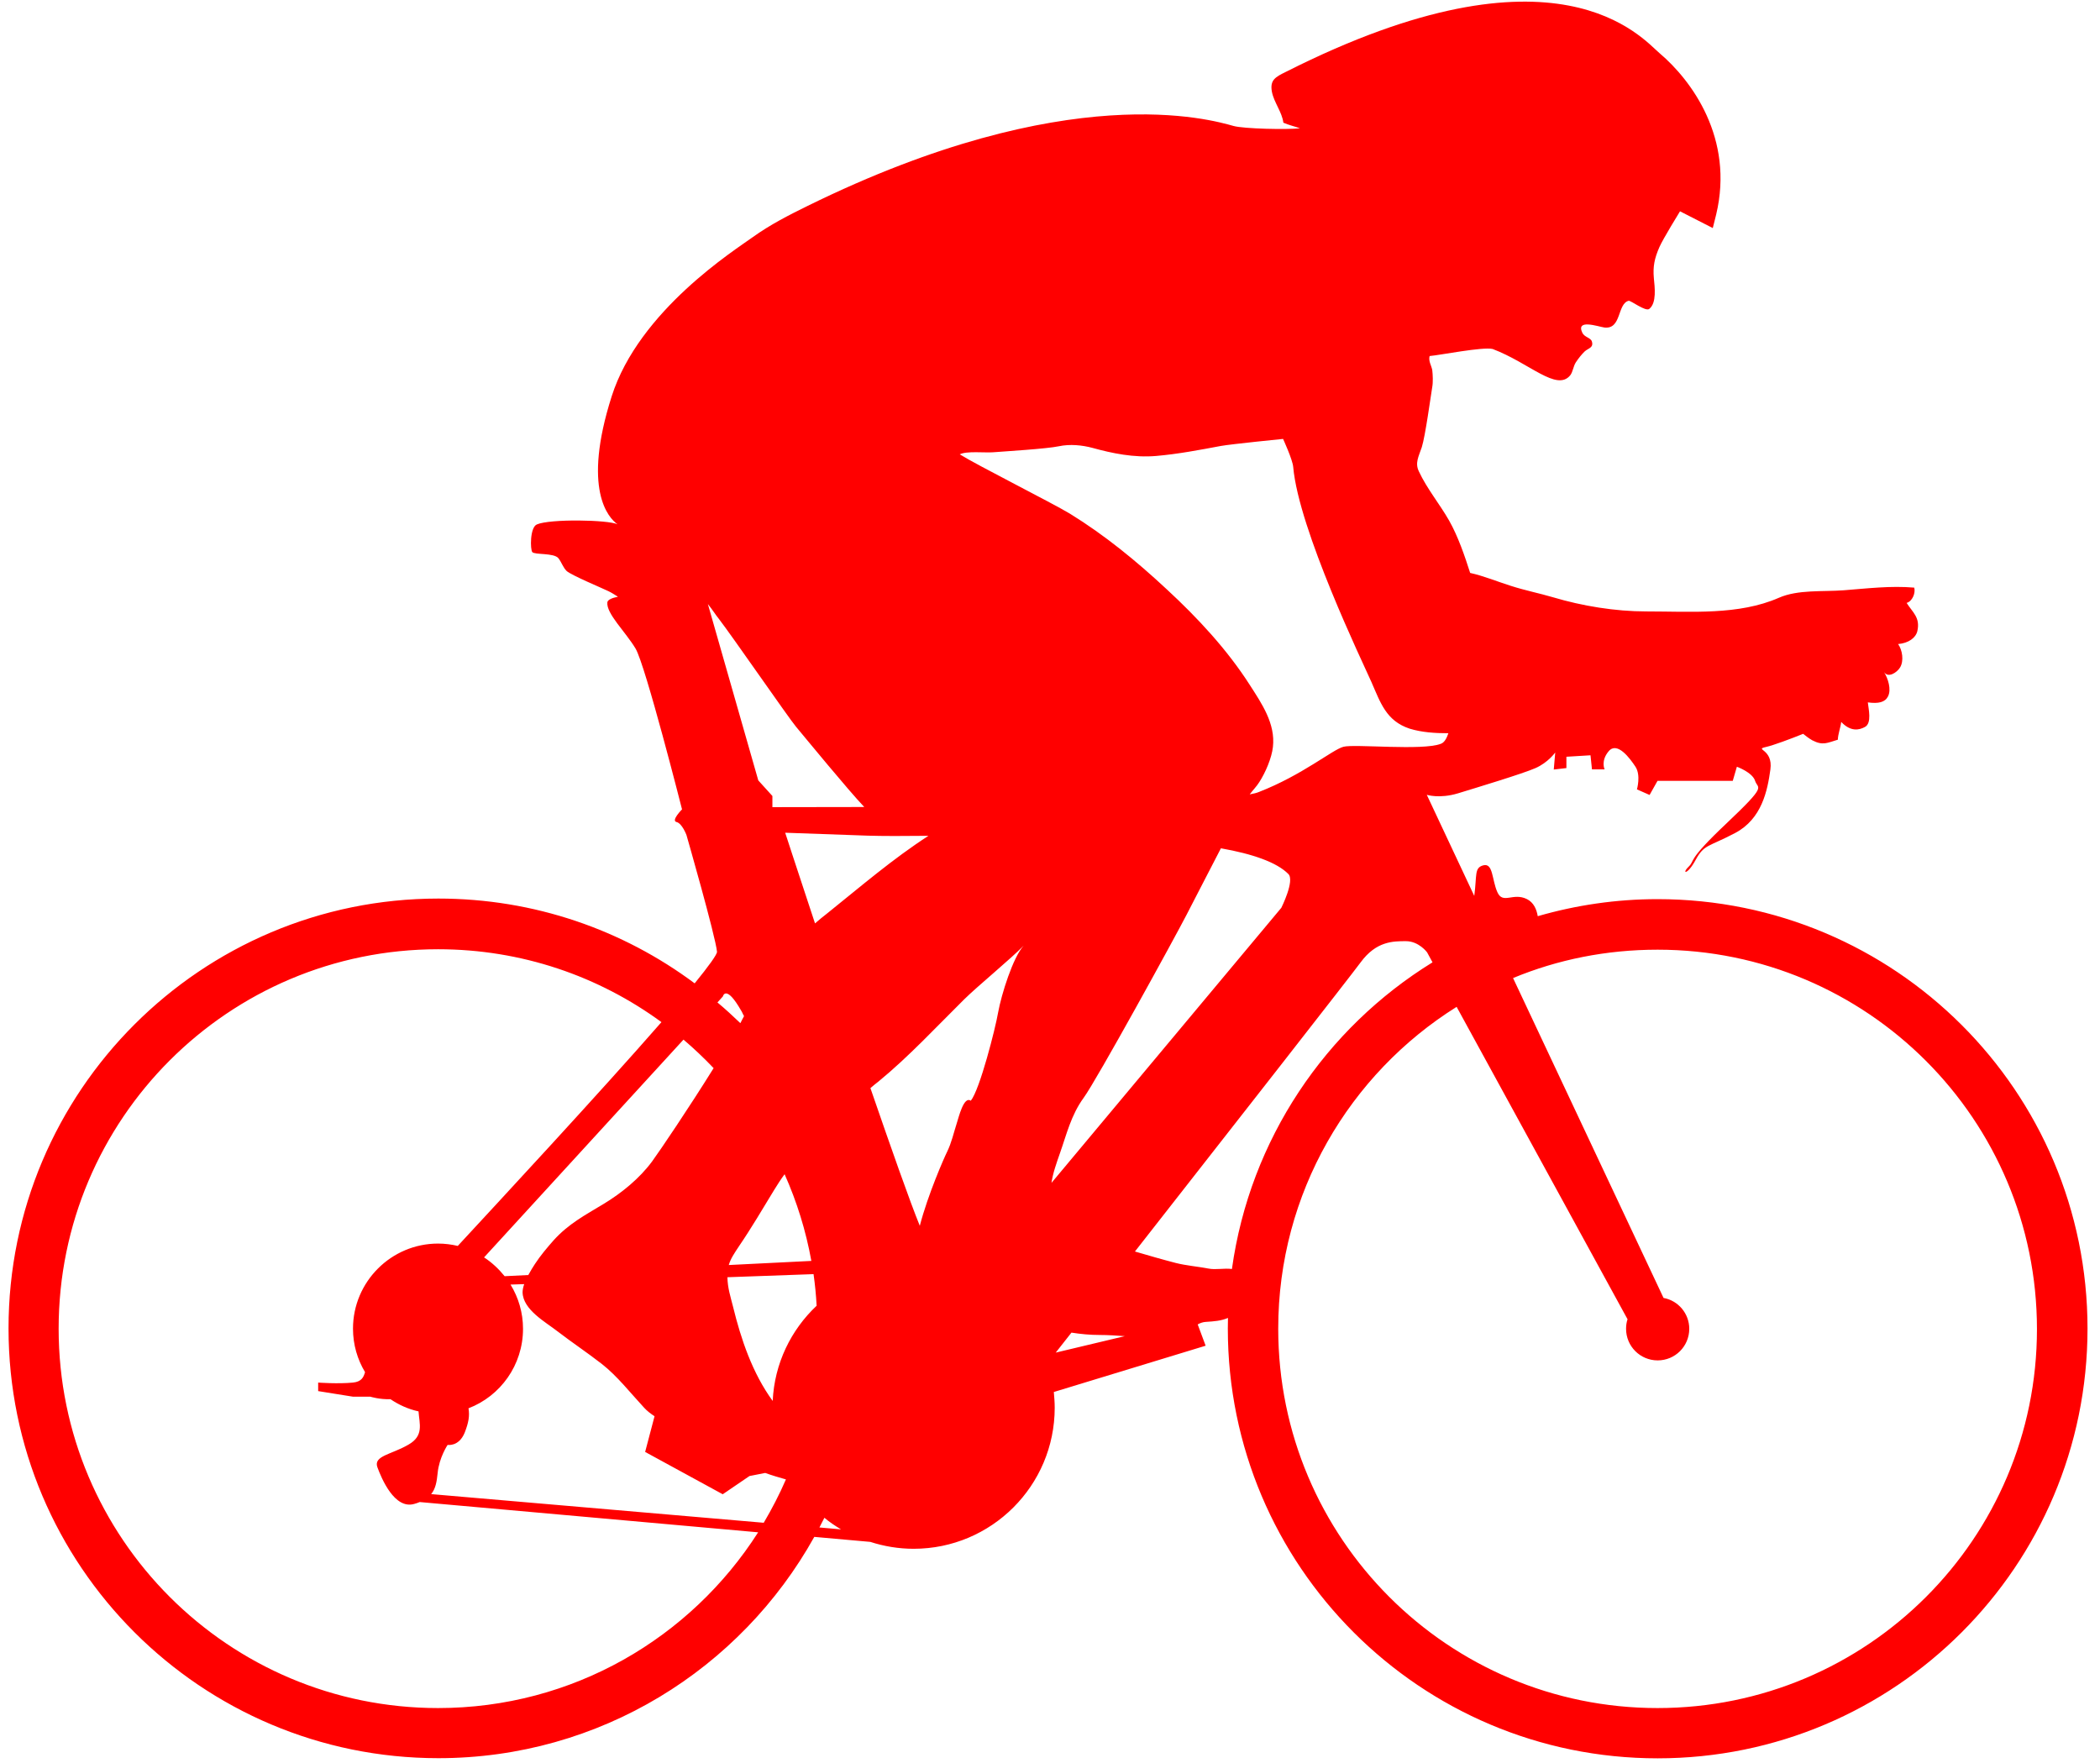 <?xml version="1.0" encoding="utf-8"?>
<!-- Generator: Adobe Illustrator 18.0.0, SVG Export Plug-In . SVG Version: 6.00 Build 0)  -->
<!DOCTYPE svg PUBLIC "-//W3C//DTD SVG 1.1//EN" "http://www.w3.org/Graphics/SVG/1.1/DTD/svg11.dtd">
<svg version="1.1" id="Слой_2" xmlns="http://www.w3.org/2000/svg" xmlns:xlink="http://www.w3.org/1999/xlink" x="0px" y="0px"
	 viewBox="271 0 1429 1200" enable-background="new 271 0 1429 1200" xml:space="preserve">
<path fill="#FF0000"    d="M1398.9,611.9c-28.2,0-55.6,4.1-81.5,11.6
	c-0.8-4.8-2.8-9.3-7.3-11.6c-9.6-4.8-16.4,3.8-20.2-4.8s-2.8-20-9.6-18.2c-6.2,1.7-4.2,6.6-6.1,20.8l-32.3-68.8c0,0,8.6,2.8,21.2-1
	c12.4-3.8,44.2-13.4,52.8-17.2c8.6-3.8,13.4-10.6,13.4-10.6l-1,11.6l8.6-1V515l16.4-1l1,9.6h8.6c0,0-2.8-5.8,2.8-12.4
	c5.8-6.8,14.4,4.8,18.2,10.6c3.8,5.8,1,15.4,1,15.4l8.6,3.8l5.4-9.6h51.2l2.8-9.6c0,0,10.6,3.8,12.4,9.6c1.8,5.8,8.9,2.1-19.2,28.7
	c-28.1,26.5-21.2,25-26.1,29.8s-0.8,5.8,4.9-4.8c5.8-10.6,8.6-8.6,26.8-18.2s22-28.8,24-43.2c2-14.4-11.6-13.4-2.8-15.4
	c4.9-1.1,16.4-5.4,25.1-8.9c1.7,1.3,3.4,2.8,6.2,4.4c7.3,3.8,10.2,1.7,17.4-0.4c0.1-3.8,1.8-8,2.3-12.1c6.5,6.9,12.3,5.5,16,3.5
	c5.1-2.5,2.5-12.7,2.1-16.8c7.3,1,11.7-0.1,13.7-4c2.5-4.8,0-12.4-2.7-16.7c2.8,4.4,8.8,0.4,10.9-3c2.8-4.5,1.6-12-1.3-16
	c7.1-0.6,12-4.2,13.1-8.8c2.1-9.3-3.2-12.7-7.3-19.2c3.8-1,6.2-6.6,5.2-10.4c-16.1-1.4-32.3,0.6-47.9,1.8
	c-14.3,1.1-31.2-0.6-44.2,5.1c-27.4,12-59.7,9.3-90.2,9.3c-21.2,0-43.6-3.7-63.4-9.6c-9.5-2.8-19.2-4.7-28.8-7.8
	c-8.9-2.8-18.6-6.8-27.7-8.8c-3.7-11.6-8.2-24.8-14.3-35.6c-6.5-11.4-15.1-21.7-20.6-33.5c-2.8-5.8-0.1-10.2,2-16.5
	c2.4-7.6,6.1-34.9,7.1-40.9c0.6-3.2,0.4-8.3,0-11.6c-0.6-3.1-2.7-6.1-1.8-9.5c7.1-0.6,36.1-6.4,42.9-4.8
	c25.1,9.5,43.6,29.2,52.8,17.9c1.8-2.3,2.1-6.2,3.8-8.8s4-5.5,6.1-7.5c2.3-2.1,6.2-2.4,4.8-6.8c-0.8-2.5-5.1-2.8-6.5-5.9
	c-4.5-9.6,10.9-4.1,15.1-3.5c11.7,1.3,8.6-16.1,16.4-18.2c1.4-0.4,11.6,7.6,14.1,5.5c5.1-4.1,3.7-14.7,3.1-20.9
	c-0.7-8,0.4-13.4,3.8-21.2c2.4-5.5,14-24.3,14-24.3l22.3,11.4c0,0,0,0,2.3-9.2c12.4-51.8-16.7-91.3-38.4-109.7
	c-11.9-10-69.2-81-254.4,12.6c-7.1,3.5-11,5.5-9.5,13.6c1.4,7.2,6.9,13.8,7.8,21c3.7,1.6,8.2,2.7,11.3,3.8c-8.3,1-38.3,0.4-45.3-1.6
	c-15.1-4.2-112.1-32.9-289.7,54.4c-13,6.4-25.4,12.7-37.4,21.3c-11.7,8.5-77.4,49.8-96,108.4c-20.2,63.4-2.1,82.7,4,87
	c-6.4-3.1-46-3.8-54.9,0.1c-4.8,2.1-4.5,17.2-3.1,18.8c1.7,2,14.7,0.4,17.8,4.2c2.1,2.7,3.1,6.2,5.5,8.6
	c2.8,2.8,25.1,12.1,28.5,13.8c2.3,1.1,4.4,2.5,6.5,3.8c-4.2,0.8-6.9,2.1-7.2,3.7c-1,7.6,12.4,20.2,19.2,31.6
	c6.8,11.6,31.6,109.4,31.6,109.4s-7.6,7.6-3.8,8.6c3.8,0.8,6.8,8.8,6.8,8.8s19.8,68.9,20.8,79.5c0.1,1.8-5.6,9.7-15.2,21.5
	c-48.7-36.3-109-57.7-174.4-57.7c-161.5,0-292.5,131-292.5,292.5s131,292.5,292.5,292.5c110,0,205.8-60.8,255.8-150.6l38.1,3.4
	c9.3,3,19.2,4.7,29.5,4.7c52.9,0,96-42.9,96-96c0-3.7-0.3-7.2-0.6-10.7l103.3-31.5l-5.4-14.5c1.8-1,3.7-1.6,5.4-1.7
	c6.1-0.4,10.4-0.7,15.2-2.7c0,2.4-0.1,4.8-0.1,7.2c0,161.5,131,292.5,292.5,292.5s292.5-131,292.5-292.5S1560.4,611.9,1398.9,611.9z
	 M946.6,307.8c7.9-0.6,37.1-2.4,44.9-4.1c7.6-1.6,15.7-0.8,22.9,1.1c13.4,3.7,28.2,6.8,43.3,5.5c15-1.3,29.6-4.1,44-6.8
	c7.2-1.3,42.4-4.8,42.4-4.8s6.5,14.1,6.9,19.1c3.7,42.5,47.3,133,53.2,146.3c6.2,14.1,10,26.5,26.1,31.8c8.2,2.5,17.2,3.1,26.3,3.1
	c-1.3,3.7-2.8,6.4-5.2,7.2c-12.4,4.8-58.6,0-66.2,2c-7.6,2-27.8,19.2-57.6,30.8c-1.4,0.6-3.5,1.1-6.2,1.6c2.1-2.8,4.7-5.4,6.5-8.3
	c4.2-6.5,8.5-16.5,9.3-24c1.8-15.8-7.6-29.5-15.7-42.1c-15.4-24.1-35.7-45.9-56.6-65.2c-20.5-19.1-42.1-36.8-65.8-51.4
	c-12.6-7.6-63-32.9-75-40.4C928.6,306.8,941.2,308.2,946.6,307.8z M986.5,805c1-6.8,3.4-13.4,5.8-20.3c4.5-12.7,7.5-25.8,16.1-37.6
	c8.8-12,61.8-108.6,70-124.5c3.8-7.5,14.1-27.2,23.4-45.3c21.5,3.8,38,9.5,45.9,17.5c4.5,4.5-4.8,23-4.8,23L986.5,805z M589.8,958.4
	c21.7-8.3,37.1-29.4,37.1-54.1c0-11-3.1-21.3-8.5-30.1l9.3-0.3c-0.7,2-1.1,4-1.1,5.6c0.3,11.9,15.7,20.2,24,26.7
	c9.9,7.6,20,14.3,29.9,22c10.6,8.3,19.6,19.9,28.8,29.8c2.1,2.3,4.5,4.1,7.1,5.8l-6.4,24.3l52.8,28.8l18.2-12.4l10.7-2.1
	c4.7,1.7,9.5,3.1,14.1,4.4c-4.4,10.2-9.5,20-15.1,29.5l-226.3-19.5c3-3.7,3.8-8.3,4.4-14.3c1-10.6,6.8-19.2,6.8-19.2
	s7.6,1.4,11.6-8.3C589.8,968.3,590.7,963.7,589.8,958.4z M759.2,682.2l3.7-4.1c0,0,2-8.6,12.4,9.6c0.6,0.8,1.1,2.3,2,3.8
	c-0.8,1.6-1.7,3.1-2.5,4.8C769.8,691.5,764.6,686.7,759.2,682.2z M797.8,809.8c2.3-3.7,4.5-7.2,7.1-10.7c8.3,18.6,14.5,38.4,18.2,59
	l-56.2,2.8c1.3-4.4,3.8-8,6.9-12.7C782.4,835.6,790,822.6,797.8,809.8z M826.7,888.6c-17.4,16.4-28.7,39.2-29.9,64.8
	c-13.8-18.9-21.6-42.1-27-64.2c-1.7-6.8-3.7-12.7-3.8-20l58.6-2.1C825.6,874.2,826.3,881.2,826.7,888.6z M825.6,628.4
	c-11.9-35.9-20.3-61.7-20.3-61.7s0,0,56.3,2c10,0.3,24.3,0.3,41.2,0.1c-24.3,15.7-46,34.4-68.8,52.7
	C831.1,623.7,828.4,626,825.6,628.4z M752.7,411.1c2.8,3.4,5.6,7.8,7.2,9.7c9.5,12.3,47.6,67.6,52.8,73.8
	c7.1,8.5,35.3,42.9,46.4,54.6c-37,0.1-62.5,0.1-62.5,0.1v-7.6l-9.6-10.6L752.7,411.1z M756.6,726.9c-16.8,27-36.4,56-41.8,63.4
	c-8.5,11.6-20.9,21.7-33.2,29.1c-12.4,7.5-23.7,13.4-33.9,24.7c-4.5,5.1-8.9,10.3-12.7,16.1c-1.3,2-3,4.7-4.5,7.5l-16.1,0.8
	c-4-4.9-8.6-9.3-14-12.8l135.7-148.2C743.3,713.6,750.1,720.1,756.6,726.9z M569.1,1162.4c-142.6,0-258.2-115.6-258.2-258.2
	S426.5,646,569.1,646c56.9,0,109.4,18.4,152,49.6c-42.8,49-110.3,121.7-138.6,152.3c-4.2-1-8.8-1.6-13.4-1.6
	c-31.9,0-57.9,26-57.9,57.9c0,10.9,3,20.9,8.2,29.6c-1,3.5-2.4,6.5-8.2,7.1c-10.3,1-23.7,0-23.7,0v5.8l23.7,3.8H523
	c0,0,6.5,2,13.7,1.7c5.6,3.8,12.1,6.8,19.1,8.3c0.6,8.6,3.8,16.5-6.8,22.6c-11.6,6.8-24,7.6-21.2,15.4c2.8,7.6,11.6,28.8,25,25
	c1.4-0.4,2.7-0.8,3.8-1.3l230.3,20.6C741,1114.7,660.7,1162.4,569.1,1162.4z M828.6,1039.5c1.1-2.3,2.3-4.4,3.4-6.6
	c3.5,3,7.3,5.5,11.3,7.9L828.6,1039.5z M863.3,740.5c1.8-1.6,3.7-3.1,5.5-4.5c20.6-16.9,39.5-37.3,58.3-55.9
	c9-8.9,32.5-28.2,40.5-36.6c-7.3,8-15.2,33.3-17.4,45.5c-1.8,10.6-12.4,52.4-18.6,60.1c-4.8-3.5-8.3,11.6-9.6,15.5
	c-2.1,6.5-3.4,12.8-6.5,19.2c-2,4-13.1,29.2-18.6,50.4C890.2,817.8,877.4,781.4,863.3,740.5z M1000.1,906.9c6.4,1,12.7,1.6,19.2,1.6
	c5.8,0,11.4,0.4,17.1,0.8l-47,11.2C992.5,916.5,996.1,912,1000.1,906.9z M1093.3,863.3c-7.3-1.4-15.1-2-22.2-3.8
	c-9.3-2.4-18.6-5.1-27.8-7.8c62.3-79.5,147-187.8,153.6-196.8c10.6-14.4,22-14.4,30.8-14.4s14.4,7.6,14.4,7.6l3.7,6.8
	c-72.7,44.8-124.2,120.4-136.5,208.7C1104.1,862.9,1098.2,864.3,1093.3,863.3z M1398.9,1162.4c-142.6,0-258.1-115.6-258.1-258.2
	c0-92.3,48.6-173.4,121.4-219l116.3,212.6c-0.7,2.1-1,4.2-1,6.5c0,11.9,9.6,21.5,21.5,21.5c11.9,0,21.5-9.6,21.5-21.5
	c0-10.4-7.5-19.2-17.5-21l-102.4-217.7c30.4-12.6,63.5-19.3,98.4-19.3c142.6,0,258.1,115.6,258.1,258.2S1541.5,1162.4,1398.9,1162.4
	z"/>
</svg>

